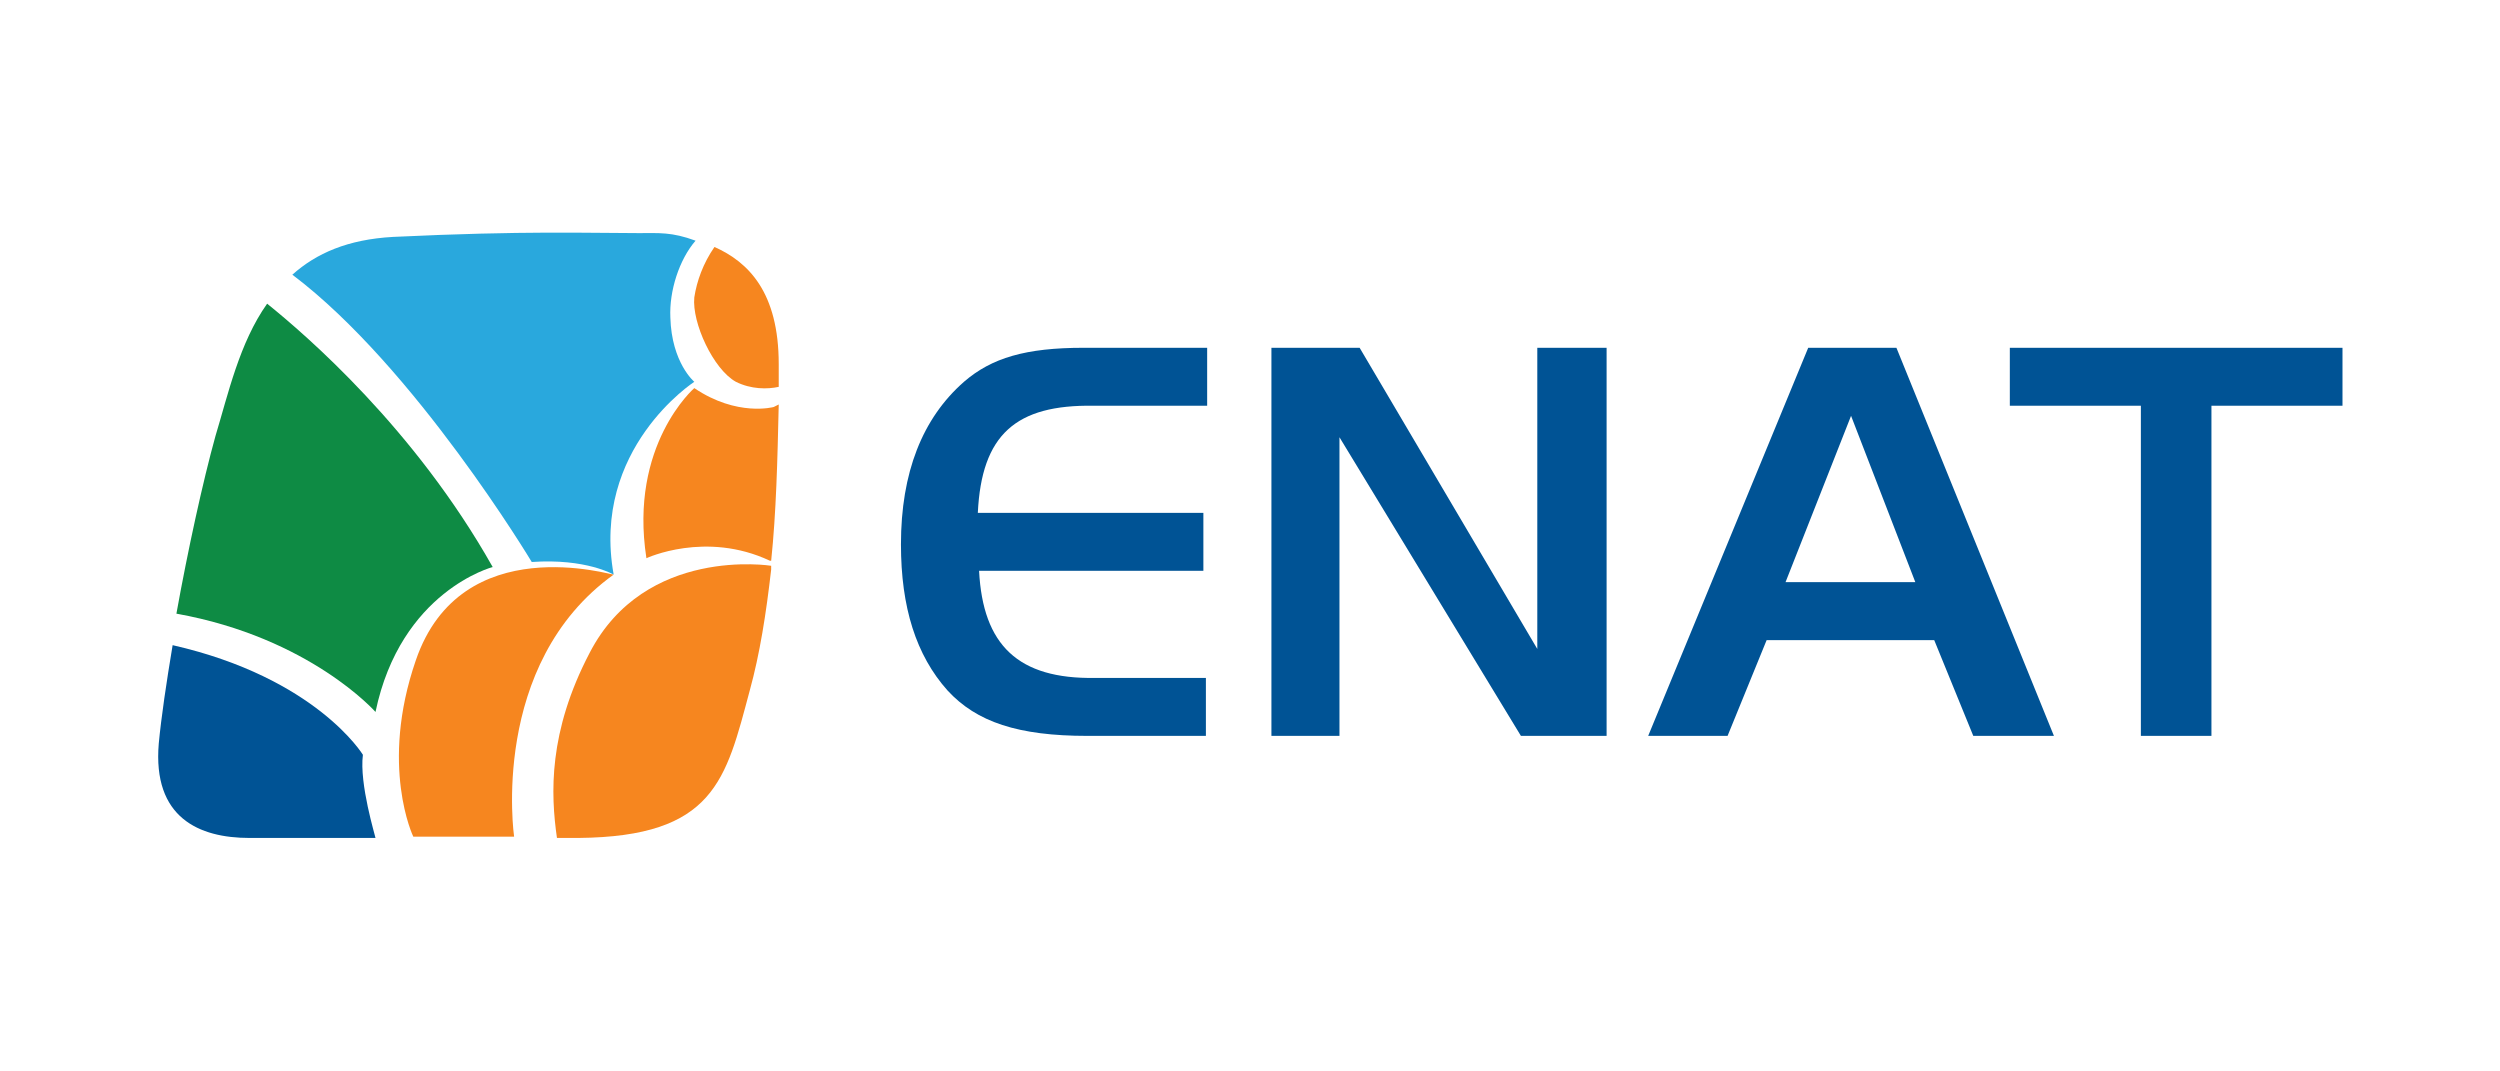 <?xml version="1.0" encoding="utf-8"?>
<!-- Generator: Adobe Illustrator 27.2.0, SVG Export Plug-In . SVG Version: 6.00 Build 0)  -->
<svg version="1.1" id="Layer_1" xmlns="http://www.w3.org/2000/svg" xmlns:xlink="http://www.w3.org/1999/xlink" x="0px" y="0px"
	 width="198.4px" height="85px" viewBox="0 0 198.4 85" style="enable-background:new 0 0 198.4 85;" xml:space="preserve">
<style type="text/css">
	.st0{fill:#29A8DD;}
	.st1{fill:#0E8B44;}
	.st2{fill:#005395;}
	.st3{fill:#F6861F;}
</style>
<g>
	<g>
		<path class="st0" d="M42.2,44.6c4.3-0.3,6.5,1,6.5,1c-1.8-10,6.4-15.3,6.4-15.3s-1.8-1.5-1.9-5.1c-0.1-2.1,0.7-4.6,2-6.1
			c-1.9-0.7-2.9-0.6-4.5-0.6c-4,0-9-0.2-19.5,0.3c-3.6,0.2-6.1,1.3-8,3C32.9,29.1,42.2,44.6,42.2,44.6z"/>
		<path class="st1" d="M29.8,56.5c2-9.6,9.3-11.5,9.3-11.5c-6.2-11-14.8-18.4-17.9-20.9c-2.2,3.1-3.1,7.2-4.1,10.5
			c-1,3.6-2.2,9.1-3.1,14.1C24.6,50.6,29.8,56.5,29.8,56.5z"/>
		<path class="st2" d="M28.8,59.9c0,0-3.7-6.1-15.1-8.7c-0.5,3-0.9,5.7-1.1,7.8c-0.5,5.9,3.2,7.5,7.2,7.5c0,0,2.9,0,7,0h3
			C29.8,66.4,28.5,62.2,28.8,59.9z"/>
		<path class="st3" d="M59.5,54.8c0.8-2.9,1.3-6.1,1.7-9.6c0-0.2,0-0.3,0-0.3s-10-1.6-14.4,6.9c-3.3,6.3-3.1,11.2-2.6,14.7
			c0.6,0,1.2,0,1.7,0C56.7,66.4,57.6,61.9,59.5,54.8z"/>
		<path class="st3" d="M33,52.4c-2.9,8.4-0.2,14-0.2,14l8,0c0,0-2-13.7,7.9-20.8C48.7,45.7,36.6,41.9,33,52.4z"/>
		<path class="st3" d="M55.1,30.8c0,0-5.2,4.5-3.8,13.5c0,0,4.7-2.2,9.8,0.2c0,0,0.1,0,0.1,0c0.4-3.8,0.5-8,0.6-12.4l-0.4,0.2
			C61.4,32.3,58.5,33.1,55.1,30.8z"/>
		<path class="st3" d="M58.4,30.3c1.2,0.6,2.5,0.6,3.4,0.4c0-0.6,0-1.2,0-1.8c0-5.7-2.4-8.1-5.1-9.3c-0.9,1.3-1.4,2.7-1.6,4
			C54.9,25.6,56.6,29.3,58.4,30.3z"/>
	</g>
	<g>
		<path class="st2" d="M95.6,32.2h-8.8c-6.2-0.1-8.9,2.3-9.2,8.5h17.9v4.6H77.7c0.3,5.9,3.1,8.6,9.2,8.5h8.8v4.6h-9.4
			c-5.5,0-8.8-1.1-11.1-3.6c-2.5-2.8-3.7-6.6-3.7-11.6c0-5.7,1.7-10,5-12.9c2.2-1.9,4.9-2.7,9.5-2.7h9.8V32.2z"/>
		<path class="st2" d="M106.4,58.4h-5.5V27.6h7l14.1,23.9V27.6h5.5v30.8h-6.8l-14.4-23.7V58.4z"/>
		<path class="st2" d="M143.5,27.6h7L163,58.4h-6.4l-3.1-7.6h-13.3l-3.1,7.6h-6.3L143.5,27.6z M141.7,46.2H152L146.9,33L141.7,46.2z
			"/>
		<path class="st2" d="M159.5,32.2v-4.6h26.4v4.6h-10.4v26.2h-5.6V32.2H159.5z"/>
	</g>
</g>
</svg>
